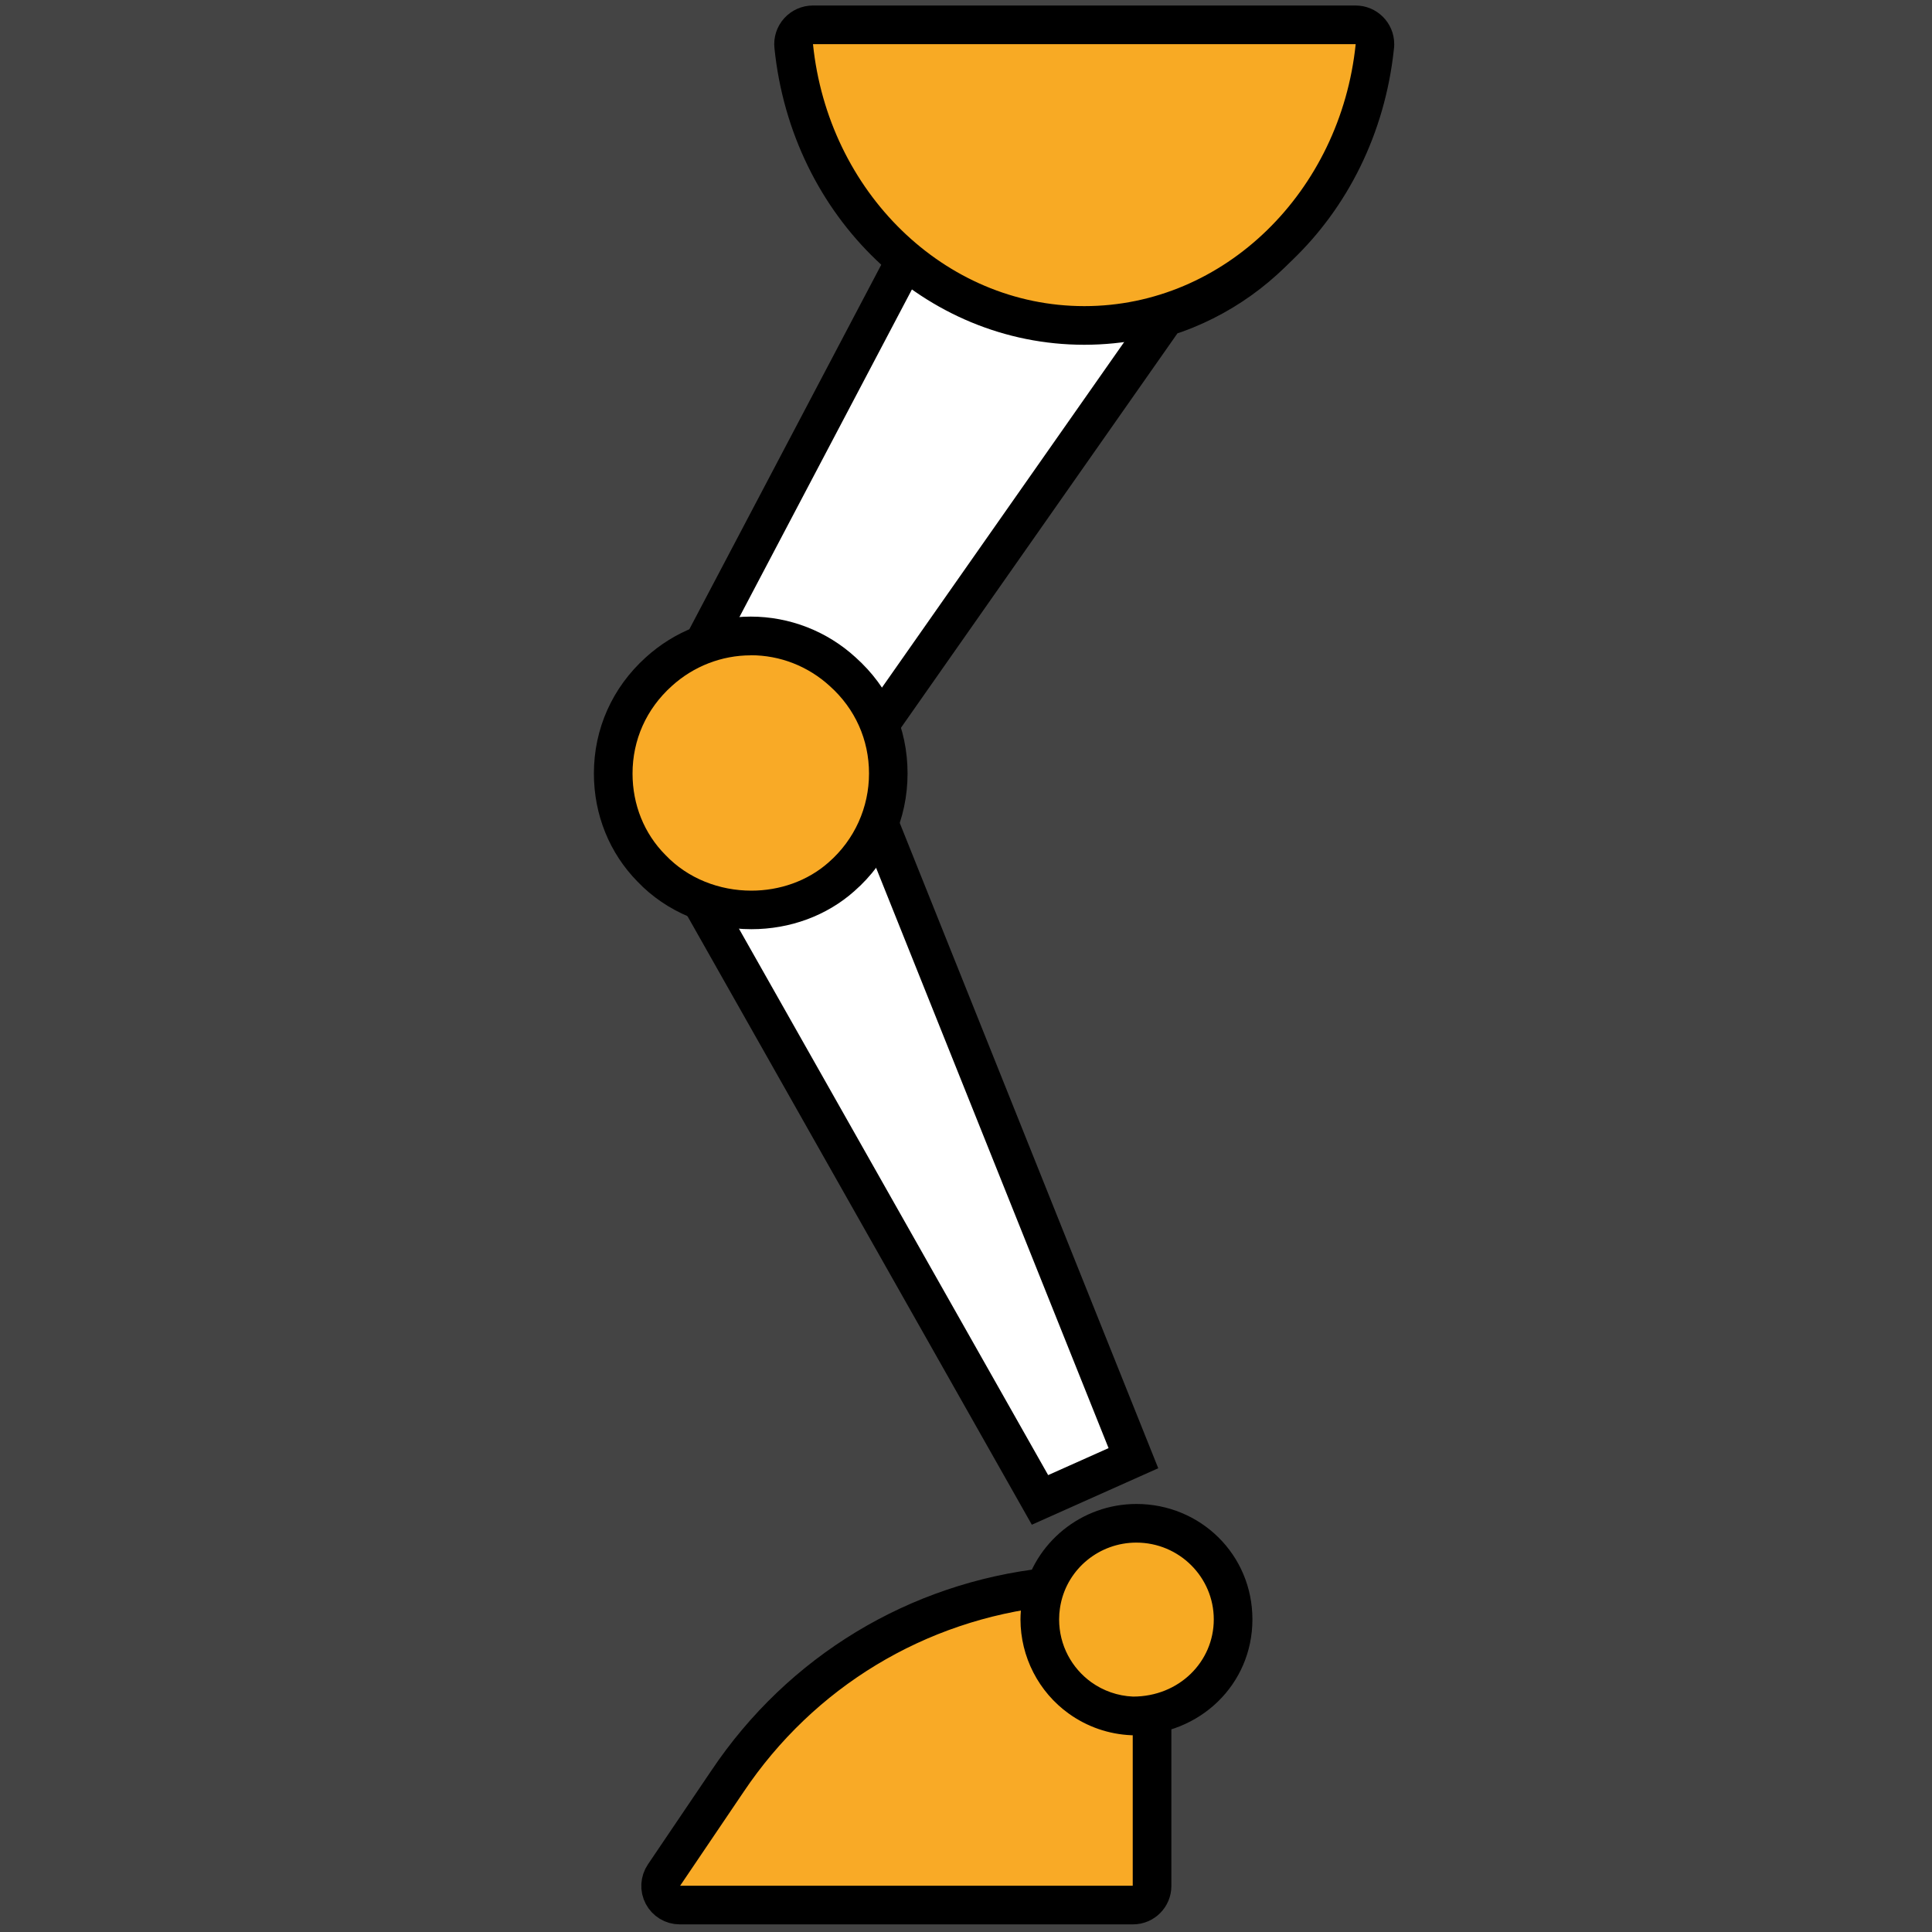<?xml version="1.0" encoding="UTF-8"?>
<svg xmlns="http://www.w3.org/2000/svg" viewBox="0 0 200 200">
  <defs>
    <style>
      .cls-1 {
        fill: none;
      }

      .cls-1, .cls-2 {
        stroke: #000;
        stroke-linecap: round;
        stroke-miterlimit: 10;
        stroke-width: 4px;
      }

      .cls-3 {
        fill: #444;
      }

      .cls-2, .cls-4 {
        fill: #f9aa26;
      }

      .cls-5 {
        fill: #f8aa24;
      }

      .cls-6 {
        fill: #f7aa23;
      }
    </style>
  </defs>
  <g id="Background">
    <path class="cls-3" d="M0,0v200h200V0H0ZM119.52,177.18v18.19c0,1.1-.89,2-2,2h-47.57c-.74,0-1.42-.41-1.76-1.06-.35-.65-.3-1.44.11-2.06l6.67-9.86c7.71-11.51,19.91-18.87,33.61-20.37,1.39-3.8,5.09-6.47,9.3-6.47,5.46,0,9.91,4.42,9.91,9.87,0,4.9-3.59,8.97-8.27,9.76ZM120.92,33.04h-.01l-30.32,43.25c.53,1.48.81,3.04.81,4.64s-.26,3.13-.77,4.59c0,0,0,0,0,0l26.94,67.25-9.8,4.38-35.89-63.41c-1.69-.73-3.25-1.81-4.53-3.17-2.51-2.51-3.9-5.94-3.9-9.65,0-3.93,1.68-7.7,4.62-10.35,1.18-1.08,2.54-1.9,3.99-2.48l21.65-41.1c-5.6-5.11-9.11-12.47-9.11-20.63,0-1.4,1.13-2.54,2.54-2.54h50.82c1.4,0,2.55,1.13,2.55,2.54,0,12.49-8.24,23.09-19.57,26.66Z"/>
  </g>
  <g id="Layer_3" data-name="Layer 3">
    <path id="Leg" class="cls-1" d="M137.43,4h-50.15c-1.38,0-2.49,1.11-2.49,2.5,0,8.05,3.46,15.31,8.99,20.35l-21.35,40.55c-1.44.58-2.78,1.39-3.94,2.45-2.9,2.62-4.56,6.34-4.56,10.22,0,3.65,1.38,7.04,3.86,9.51,1.26,1.35,2.8,2.41,4.47,3.13l35.4,62.56,9.67-4.32-26.58-66.35c.5-1.44.75-2.97.75-4.53s-.26-3.12-.78-4.58l29.91-42.67h.01c11.17-3.53,19.31-13.98,19.31-26.3,0-1.39-1.14-2.5-2.51-2.5Z"/>
    <path id="Foot" class="cls-2" d="M117.64,157.92c-4.15,0-7.8,2.63-9.17,6.38-13.53,1.48-25.55,8.74-33.16,20.09l-6.58,9.73c-.41.61-.46,1.39-.11,2.04.34.64,1.01,1.05,1.74,1.05h46.93c1.09,0,1.97-.89,1.97-1.97v-17.95c4.62-.77,8.16-4.79,8.16-9.64,0-5.37-4.38-9.73-9.77-9.73Z"/>
    <g id="Ankle">
      <path class="cls-6" d="M117.2,177.64c-1.94-.09-3.8-.73-5.38-1.86-2.62-1.88-4.18-4.92-4.18-8.14,0-.49.03-.93.11-1.41l.02-.11c.03-.17.06-.35.1-.52.91-4.55,5.03-7.9,9.77-7.9,5.52,0,10.01,4.47,10.01,9.95s-4.55,9.99-10.36,9.99h-.09Z"/>
      <path d="M117.64,159.69c4.42,0,8.01,3.57,8.01,7.95s-3.59,7.99-8.36,7.99c-1.61-.07-3.09-.61-4.31-1.48-2.03-1.46-3.34-3.83-3.34-6.51,0-.42.03-.78.08-1.11.03-.16.04-.31.08-.47.74-3.7,4.03-6.37,7.83-6.37M117.64,155.69c-5.68,0-10.6,4-11.74,9.52-.05.2-.08.4-.11.61v.08c-.1.6-.15,1.16-.15,1.74,0,3.86,1.87,7.51,5.01,9.76,1.9,1.36,4.13,2.13,6.46,2.23h.09s.09,0,.09,0c6.93,0,12.36-5.27,12.36-11.99s-5.39-11.95-12.01-11.95h0Z"/>
    </g>
    <g id="Knee">
      <path class="cls-4" d="M77.79,94.19c-3.97,0-7.75-1.58-10.36-4.33-2.53-2.55-3.94-6.04-3.94-9.79,0-4.05,1.67-7.8,4.71-10.54,2.63-2.39,6.01-3.7,9.53-3.7s6.92,1.32,9.54,3.73c3.02,2.71,4.7,6.45,4.7,10.51s-1.73,7.96-4.86,10.7c-2.48,2.2-5.8,3.42-9.32,3.42h0Z"/>
      <path d="M77.72,67.83c3.03,0,5.93,1.13,8.19,3.2,2.61,2.34,4.05,5.55,4.05,9.04s-1.48,6.84-4.18,9.2c-2.2,1.95-5.09,2.93-8,2.93-3.27,0-6.56-1.23-8.91-3.71-2.18-2.2-3.39-5.18-3.39-8.41,0-3.49,1.43-6.69,4.05-9.05,2.26-2.06,5.18-3.19,8.19-3.19M77.72,63.83c-4.02,0-7.88,1.5-10.88,4.23-3.45,3.12-5.36,7.38-5.36,12.01,0,4.27,1.61,8.24,4.52,11.2,2.99,3.13,7.28,4.92,11.78,4.92,4.01,0,7.8-1.4,10.65-3.93,3.55-3.11,5.52-7.45,5.52-12.19s-1.91-8.91-5.38-12.02c-2.96-2.71-6.83-4.22-10.86-4.22h0Z"/>
    </g>
    <g id="Hip">
      <path class="cls-5" d="M112.25,33.68c-15.46,0-28.4-12.43-30.08-28.92-.06-.56.13-1.12.51-1.54s.92-.66,1.48-.66h56.19c.57,0,1.11.24,1.49.66.38.42.56.98.5,1.54-1.7,16.48-14.64,28.91-30.08,28.91Z"/>
      <path d="M140.34,4.57h0M140.34,4.57c-1.57,15.23-13.56,27.12-28.09,27.12s-26.53-11.89-28.09-27.12h56.19M140.34.57h-56.19c-1.13,0-2.21.48-2.97,1.32-.76.84-1.13,1.96-1.01,3.09,1.79,17.51,15.58,30.71,32.07,30.71s30.18-13.12,32.05-30.55c.03-.19.04-.38.04-.57,0-2.21-1.79-4-4-4h0ZM140.34,8.57h0,0Z"/>
    </g>
  </g>
</svg>